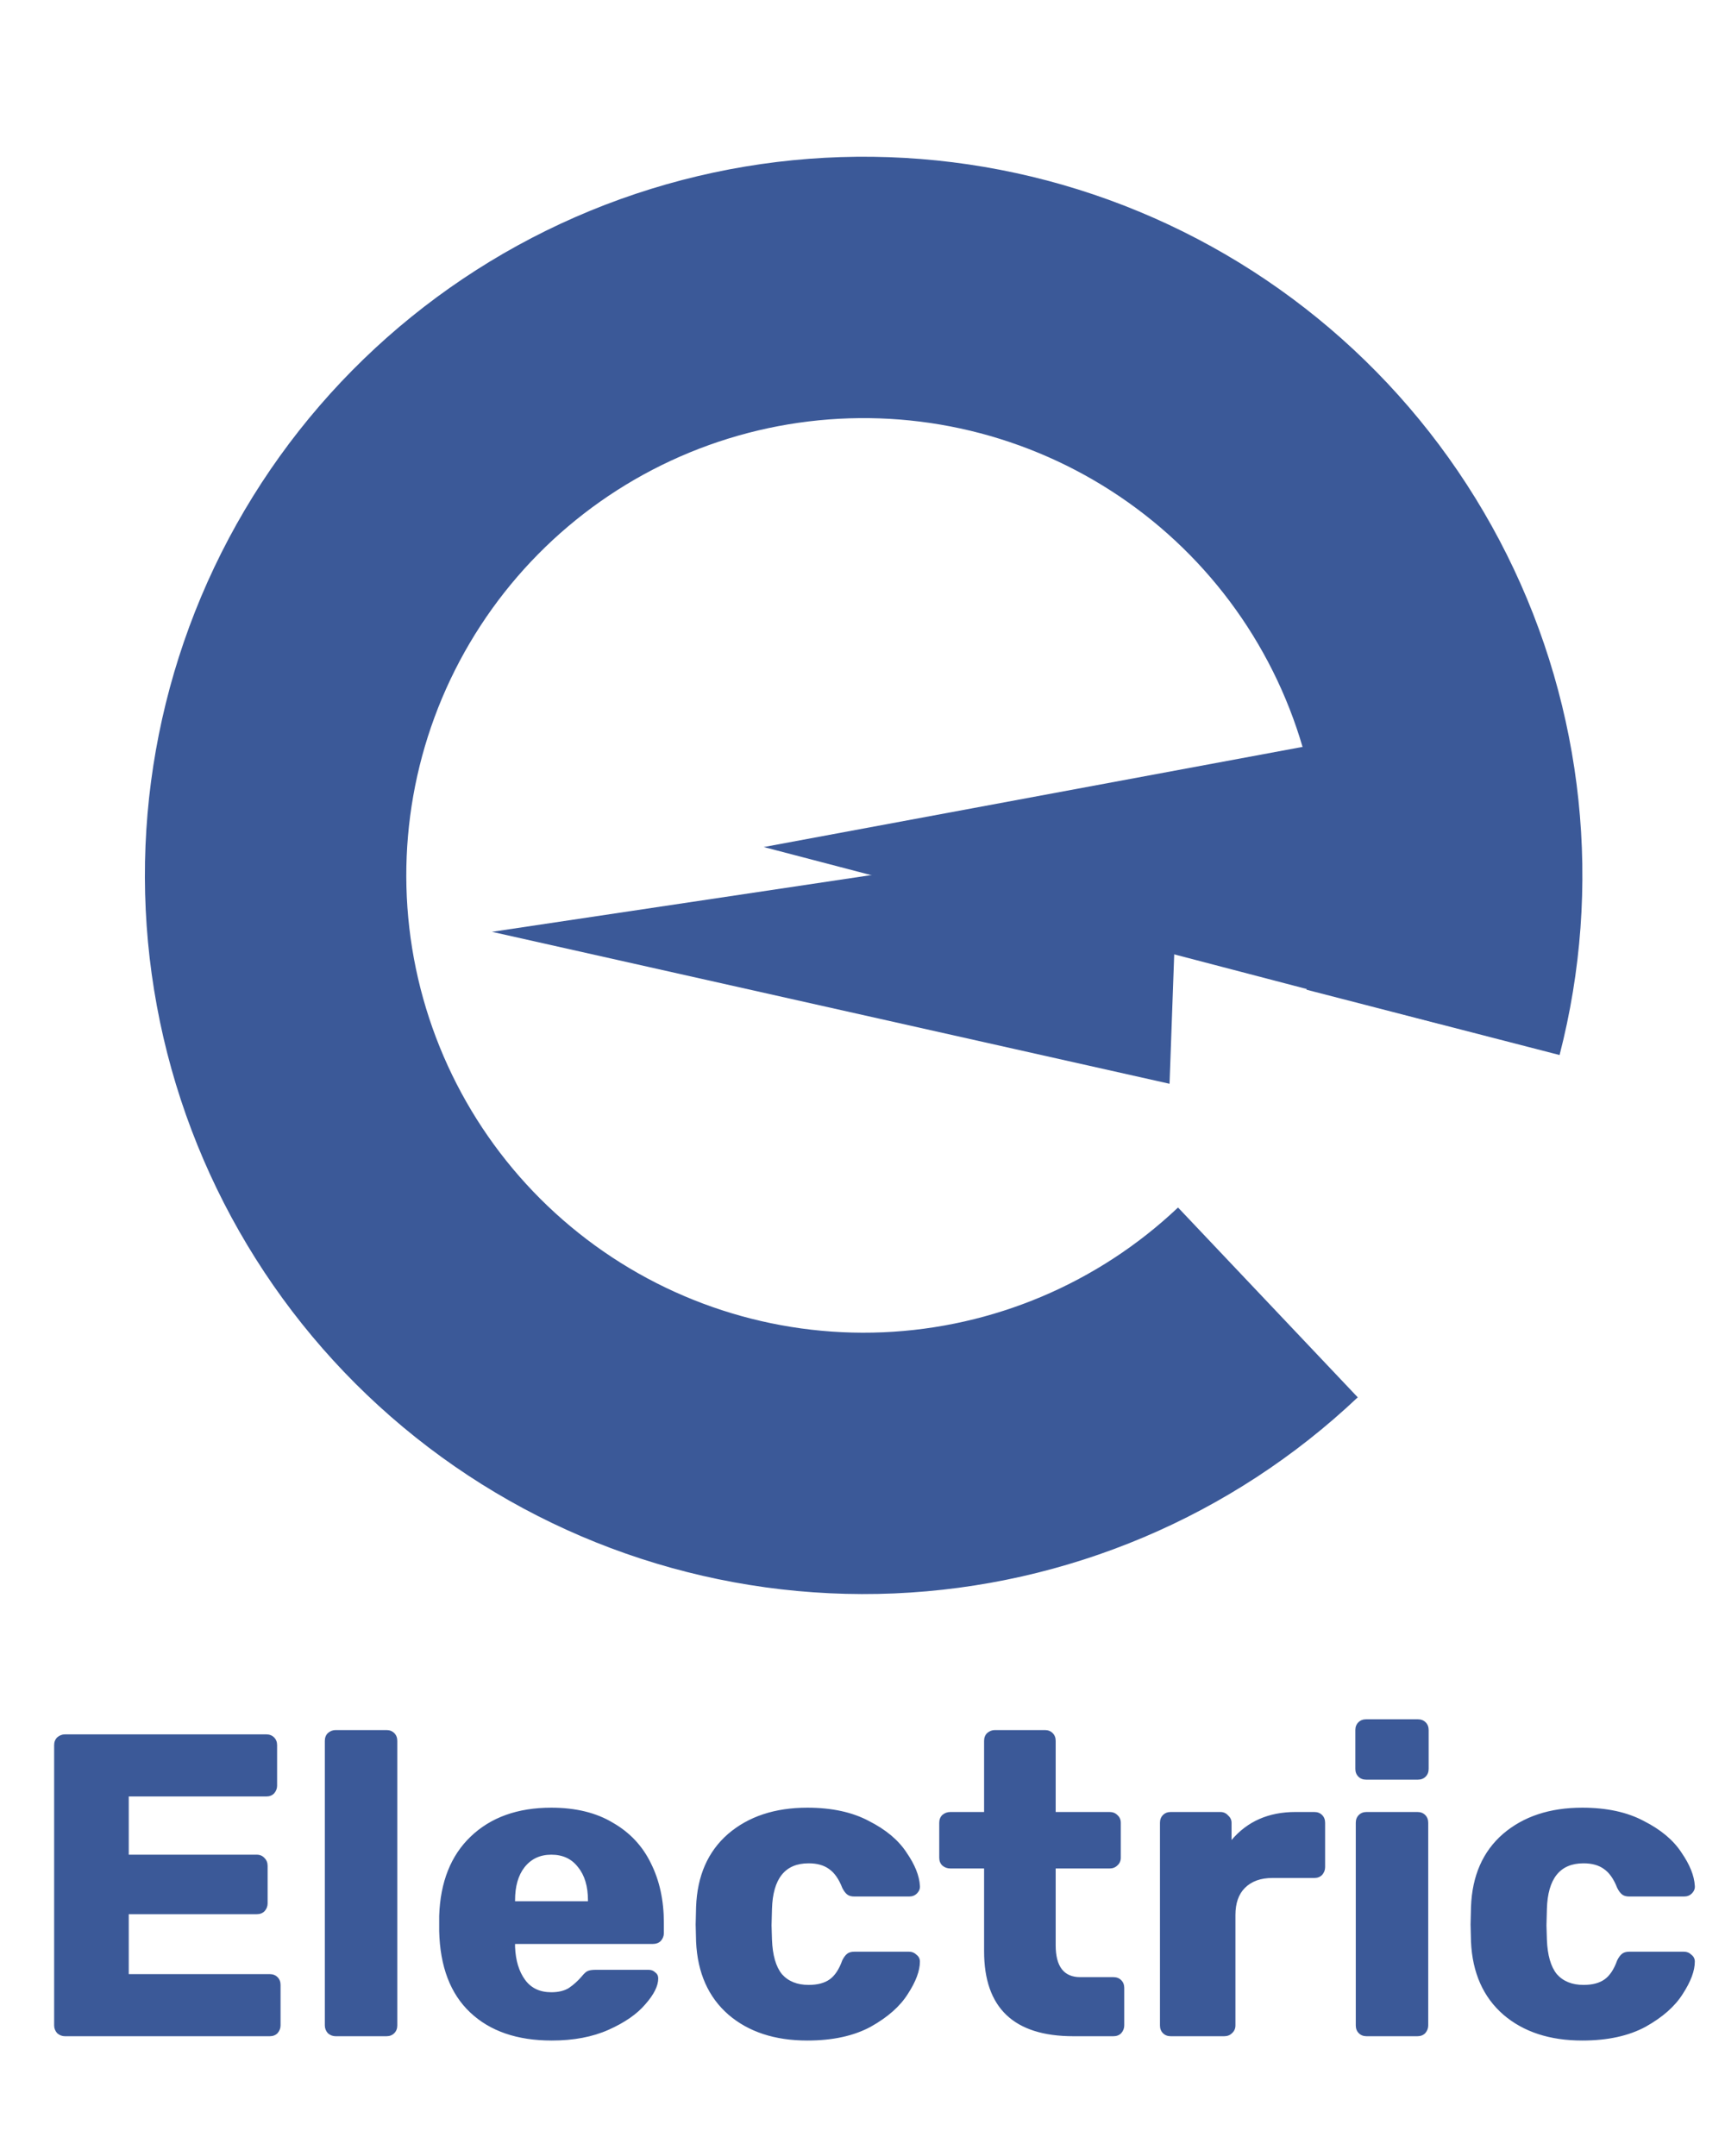 <svg width="72" height="90" viewBox="0 0 72 90" fill="none" xmlns="http://www.w3.org/2000/svg">
<path d="M31.878 35.359L60.58 30.024L60.122 42.745L31.878 35.359Z" fill="#3B5998"/>
<path d="M20.534 38.898L49.199 34.609L48.816 45.241L20.534 38.898Z" fill="#3B5998"/>
<path d="M2.71 85C2.59 85 2.482 84.958 2.386 84.874C2.302 84.778 2.26 84.67 2.26 84.55V72.85C2.26 72.718 2.302 72.61 2.386 72.526C2.482 72.442 2.59 72.4 2.71 72.4H11.116C11.248 72.4 11.356 72.442 11.44 72.526C11.524 72.61 11.566 72.718 11.566 72.85V74.542C11.566 74.662 11.524 74.77 11.44 74.866C11.356 74.95 11.248 74.992 11.116 74.992H5.374V77.422H10.72C10.852 77.422 10.96 77.47 11.044 77.566C11.128 77.65 11.17 77.758 11.17 77.89V79.456C11.17 79.576 11.128 79.684 11.044 79.78C10.96 79.864 10.852 79.906 10.72 79.906H5.374V82.408H11.26C11.392 82.408 11.5 82.45 11.584 82.534C11.668 82.618 11.71 82.726 11.71 82.858V84.55C11.71 84.67 11.668 84.778 11.584 84.874C11.5 84.958 11.392 85 11.26 85H2.71ZM14.008 85C13.888 85 13.78 84.958 13.684 84.874C13.6 84.778 13.558 84.67 13.558 84.55V72.67C13.558 72.538 13.6 72.43 13.684 72.346C13.78 72.262 13.888 72.22 14.008 72.22H16.132C16.264 72.22 16.372 72.262 16.456 72.346C16.54 72.43 16.582 72.538 16.582 72.67V84.55C16.582 84.682 16.54 84.79 16.456 84.874C16.372 84.958 16.264 85 16.132 85H14.008ZM23.029 85.18C21.588 85.18 20.454 84.79 19.627 84.01C18.799 83.23 18.366 82.096 18.331 80.608V79.978C18.378 78.562 18.817 77.458 19.645 76.666C20.485 75.862 21.607 75.46 23.011 75.46C24.03 75.46 24.889 75.67 25.584 76.09C26.293 76.498 26.82 77.062 27.169 77.782C27.529 78.502 27.709 79.33 27.709 80.266V80.698C27.709 80.818 27.666 80.926 27.582 81.022C27.498 81.106 27.39 81.148 27.259 81.148H21.498V81.274C21.523 81.838 21.66 82.294 21.913 82.642C22.165 82.99 22.53 83.164 23.011 83.164C23.311 83.164 23.556 83.104 23.748 82.984C23.941 82.852 24.114 82.696 24.27 82.516C24.378 82.384 24.462 82.306 24.523 82.282C24.595 82.246 24.703 82.228 24.846 82.228H27.078C27.186 82.228 27.276 82.264 27.349 82.336C27.433 82.396 27.474 82.48 27.474 82.588C27.474 82.9 27.294 83.26 26.934 83.668C26.587 84.076 26.076 84.43 25.404 84.73C24.733 85.03 23.941 85.18 23.029 85.18ZM24.541 79.366V79.33C24.541 78.742 24.402 78.28 24.127 77.944C23.863 77.596 23.491 77.422 23.011 77.422C22.543 77.422 22.171 77.596 21.895 77.944C21.631 78.28 21.498 78.742 21.498 79.33V79.366H24.541ZM33.698 85.18C32.342 85.18 31.244 84.82 30.404 84.1C29.564 83.368 29.114 82.354 29.054 81.058L29.036 80.338L29.054 79.6C29.102 78.304 29.546 77.29 30.386 76.558C31.238 75.826 32.342 75.46 33.698 75.46C34.718 75.46 35.576 75.646 36.272 76.018C36.98 76.378 37.502 76.816 37.838 77.332C38.186 77.836 38.372 78.298 38.396 78.718C38.408 78.838 38.366 78.946 38.27 79.042C38.186 79.126 38.078 79.168 37.946 79.168H35.66C35.528 79.168 35.426 79.138 35.354 79.078C35.282 79.018 35.216 78.928 35.156 78.808C35.012 78.436 34.826 78.172 34.598 78.016C34.382 77.86 34.1 77.782 33.752 77.782C32.768 77.782 32.258 78.418 32.222 79.69L32.204 80.374L32.222 80.968C32.246 81.616 32.384 82.096 32.636 82.408C32.9 82.708 33.272 82.858 33.752 82.858C34.124 82.858 34.418 82.78 34.634 82.624C34.85 82.468 35.024 82.204 35.156 81.832C35.216 81.712 35.282 81.622 35.354 81.562C35.426 81.502 35.528 81.472 35.66 81.472H37.946C38.066 81.472 38.168 81.514 38.252 81.598C38.348 81.67 38.396 81.766 38.396 81.886C38.396 82.27 38.228 82.72 37.892 83.236C37.568 83.752 37.052 84.208 36.344 84.604C35.636 84.988 34.754 85.18 33.698 85.18ZM44.801 85C42.317 85 41.075 83.818 41.075 81.454V77.998H39.671C39.539 77.998 39.425 77.956 39.329 77.872C39.245 77.788 39.203 77.68 39.203 77.548V76.09C39.203 75.958 39.245 75.85 39.329 75.766C39.425 75.682 39.539 75.64 39.671 75.64H41.075V72.67C41.075 72.538 41.117 72.43 41.201 72.346C41.297 72.262 41.405 72.22 41.525 72.22H43.613C43.745 72.22 43.853 72.262 43.937 72.346C44.021 72.43 44.063 72.538 44.063 72.67V75.64H46.313C46.445 75.64 46.553 75.682 46.637 75.766C46.733 75.85 46.781 75.958 46.781 76.09V77.548C46.781 77.68 46.733 77.788 46.637 77.872C46.553 77.956 46.445 77.998 46.313 77.998H44.063V81.202C44.063 82.09 44.405 82.534 45.089 82.534H46.475C46.607 82.534 46.715 82.576 46.799 82.66C46.883 82.744 46.925 82.852 46.925 82.984V84.55C46.925 84.67 46.883 84.778 46.799 84.874C46.715 84.958 46.607 85 46.475 85H44.801ZM48.865 85C48.733 85 48.626 84.958 48.541 84.874C48.458 84.79 48.416 84.682 48.416 84.55V76.09C48.416 75.958 48.458 75.85 48.541 75.766C48.626 75.682 48.733 75.64 48.865 75.64H50.935C51.068 75.64 51.175 75.688 51.26 75.784C51.355 75.868 51.404 75.97 51.404 76.09V76.81C52.063 76.03 52.952 75.64 54.068 75.64H54.859C54.992 75.64 55.099 75.682 55.184 75.766C55.267 75.85 55.309 75.958 55.309 76.09V77.944C55.309 78.064 55.267 78.172 55.184 78.268C55.099 78.352 54.992 78.394 54.859 78.394H53.114C52.621 78.394 52.237 78.532 51.962 78.808C51.697 79.072 51.566 79.45 51.566 79.942V84.55C51.566 84.682 51.517 84.79 51.422 84.874C51.337 84.958 51.23 85 51.097 85H48.865ZM57.021 74.29C56.889 74.29 56.781 74.248 56.697 74.164C56.613 74.08 56.571 73.972 56.571 73.84V72.22C56.571 72.088 56.613 71.98 56.697 71.896C56.781 71.812 56.889 71.77 57.021 71.77H59.181C59.313 71.77 59.421 71.812 59.505 71.896C59.589 71.98 59.631 72.088 59.631 72.22V73.84C59.631 73.972 59.589 74.08 59.505 74.164C59.421 74.248 59.313 74.29 59.181 74.29H57.021ZM57.039 85C56.907 85 56.799 84.958 56.715 84.874C56.631 84.79 56.589 84.682 56.589 84.55V76.09C56.589 75.958 56.631 75.85 56.715 75.766C56.799 75.682 56.907 75.64 57.039 75.64H59.163C59.295 75.64 59.403 75.682 59.487 75.766C59.571 75.85 59.613 75.958 59.613 76.09V84.55C59.613 84.67 59.571 84.778 59.487 84.874C59.403 84.958 59.295 85 59.163 85H57.039ZM66.042 85.18C64.686 85.18 63.588 84.82 62.748 84.1C61.908 83.368 61.458 82.354 61.398 81.058L61.38 80.338L61.398 79.6C61.446 78.304 61.89 77.29 62.73 76.558C63.582 75.826 64.686 75.46 66.042 75.46C67.062 75.46 67.92 75.646 68.616 76.018C69.324 76.378 69.846 76.816 70.182 77.332C70.53 77.836 70.716 78.298 70.74 78.718C70.752 78.838 70.71 78.946 70.614 79.042C70.53 79.126 70.422 79.168 70.29 79.168H68.004C67.872 79.168 67.77 79.138 67.698 79.078C67.626 79.018 67.56 78.928 67.5 78.808C67.356 78.436 67.17 78.172 66.942 78.016C66.726 77.86 66.444 77.782 66.096 77.782C65.112 77.782 64.602 78.418 64.566 79.69L64.548 80.374L64.566 80.968C64.59 81.616 64.728 82.096 64.98 82.408C65.244 82.708 65.616 82.858 66.096 82.858C66.468 82.858 66.762 82.78 66.978 82.624C67.194 82.468 67.368 82.204 67.5 81.832C67.56 81.712 67.626 81.622 67.698 81.562C67.77 81.502 67.872 81.472 68.004 81.472H70.29C70.41 81.472 70.512 81.514 70.596 81.598C70.692 81.67 70.74 81.766 70.74 81.886C70.74 82.27 70.572 82.72 70.236 83.236C69.912 83.752 69.396 84.208 68.688 84.604C67.98 84.988 67.098 85.18 66.042 85.18Z" fill="#3B5998"/>
<path d="M65.095 44.041C66.903 37.04 66.121 29.621 62.893 23.151C59.665 16.68 54.208 11.593 47.528 8.826C40.847 6.059 33.392 5.798 26.534 8.091C19.676 10.384 13.877 15.077 10.205 21.306C6.532 27.535 5.233 34.881 6.547 41.992C7.86 49.102 11.697 55.499 17.353 60.005C23.008 64.512 30.101 66.823 37.325 66.516C44.549 66.208 51.419 63.301 56.671 58.33L49.17 50.406C45.829 53.569 41.457 55.419 36.86 55.615C32.263 55.811 27.75 54.34 24.152 51.472C20.553 48.605 18.112 44.535 17.276 40.01C16.44 35.485 17.267 30.811 19.604 26.848C21.941 22.884 25.63 19.898 29.994 18.439C34.358 16.98 39.102 17.146 43.352 18.907C47.603 20.667 51.075 23.904 53.129 28.021C55.183 32.139 55.681 36.859 54.531 41.314L65.095 44.041Z" fill="#3B5998"/>
</svg>
